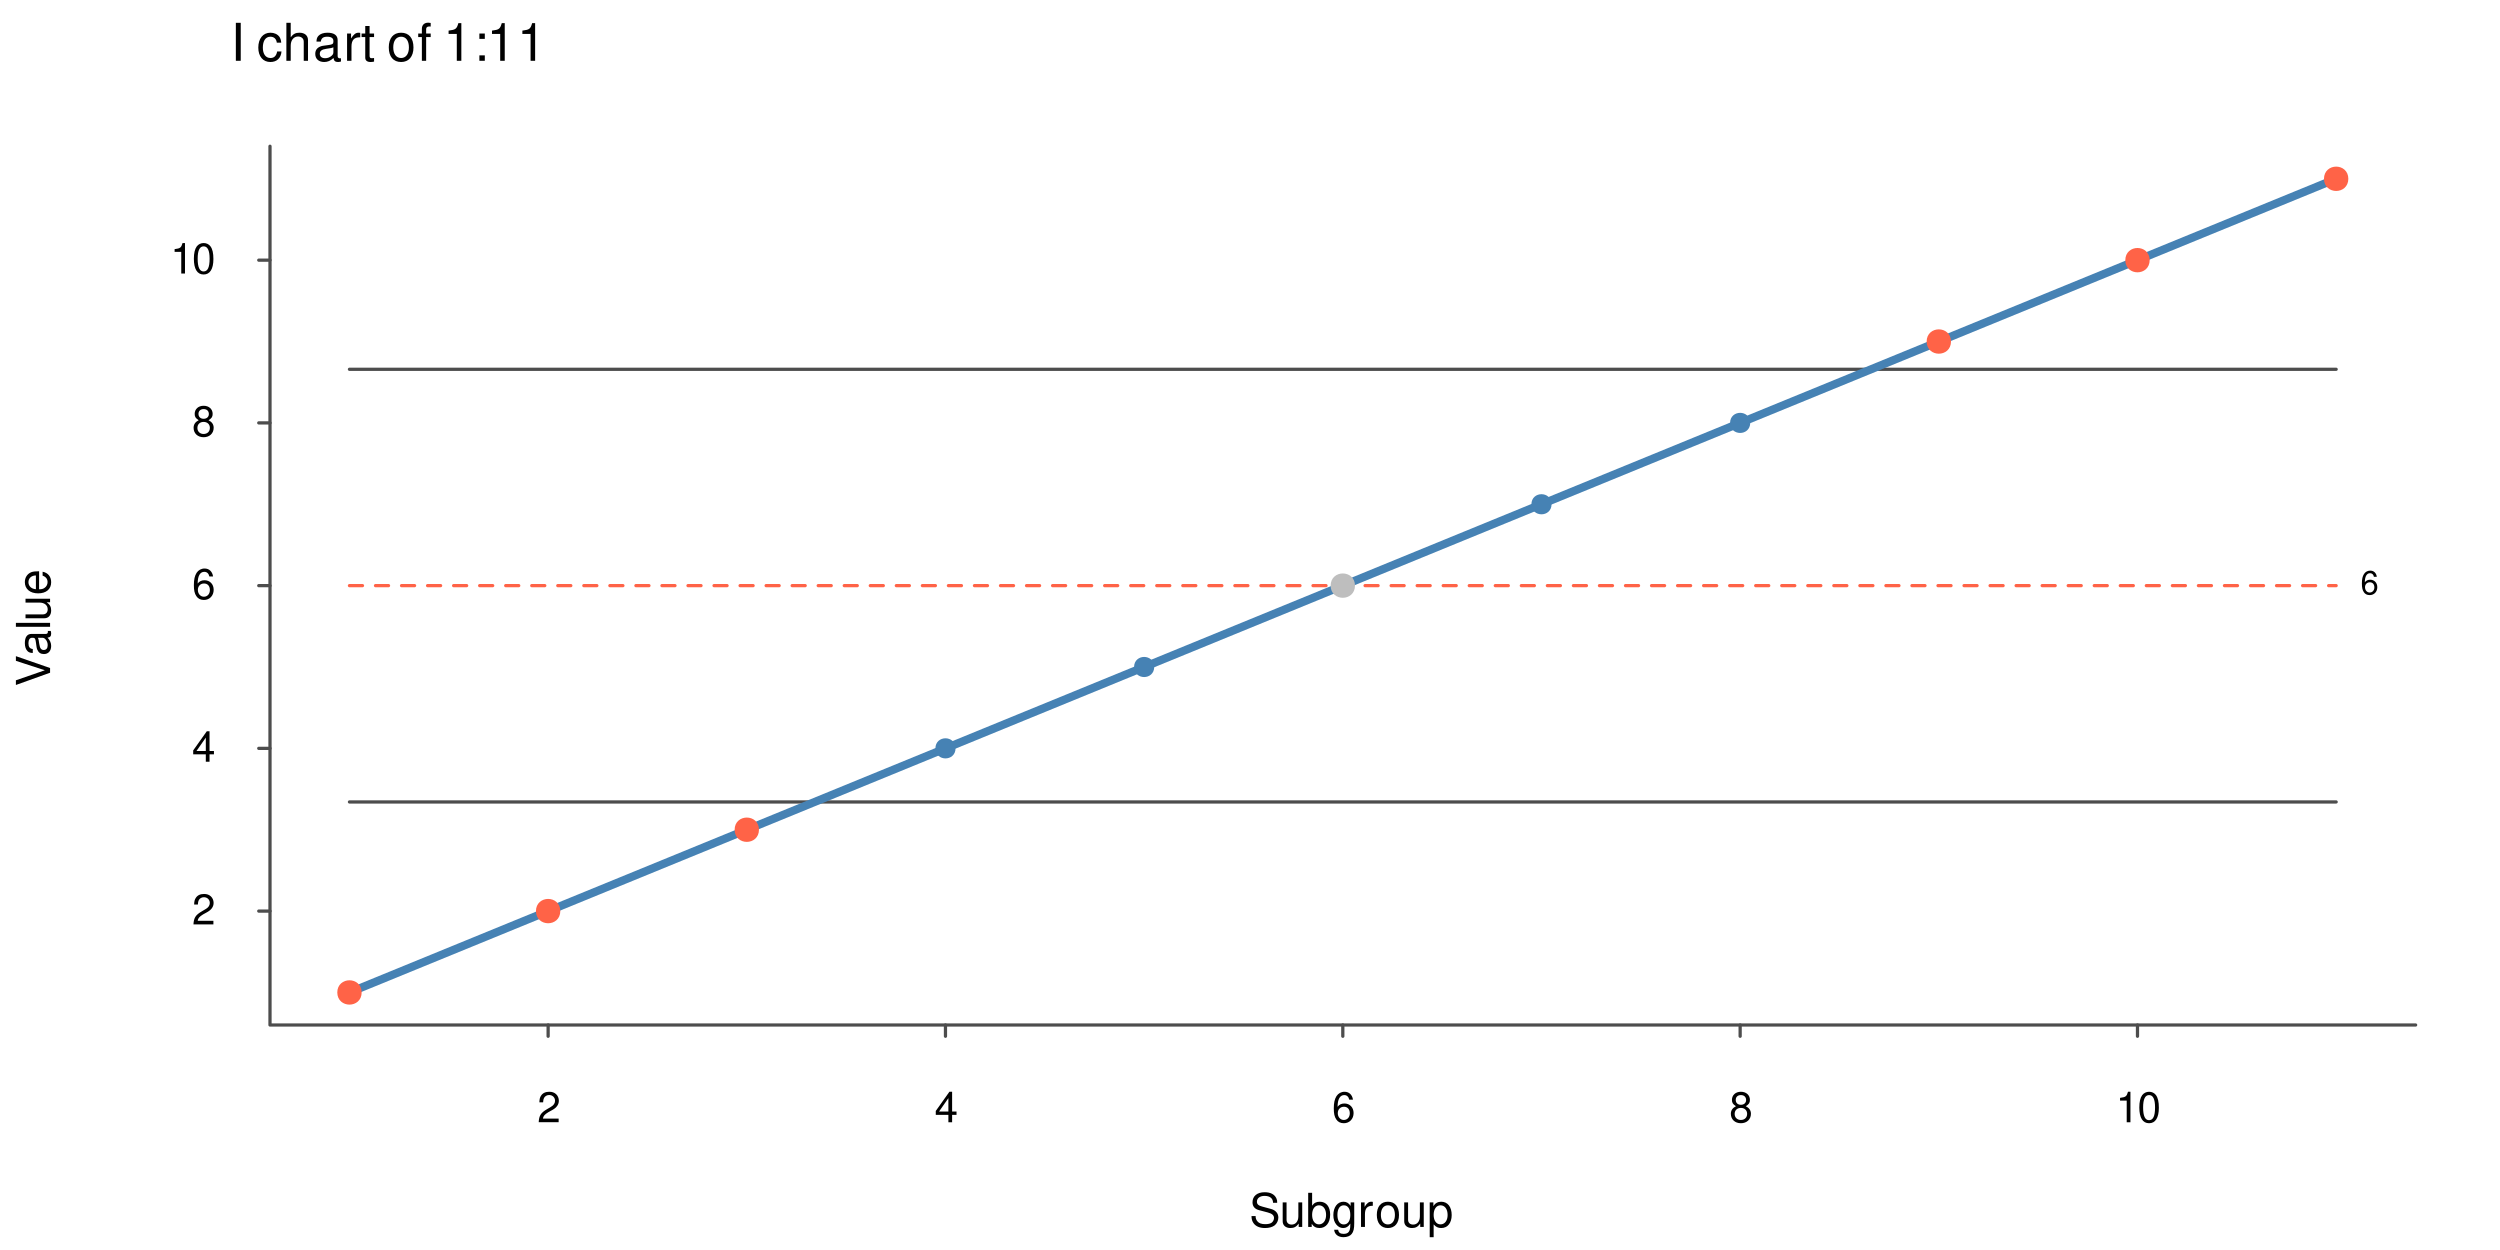 <?xml version="1.0" encoding="UTF-8"?>
<svg xmlns="http://www.w3.org/2000/svg" xmlns:xlink="http://www.w3.org/1999/xlink" width="576" height="288" viewBox="0 0 576 288">
<defs>
<g>
<g id="glyph-0-0">
<path d="M 4.922 -0.844 L 1.297 -0.844 C 1.375 -1.422 1.688 -1.797 2.531 -2.312 L 3.516 -2.859 C 4.469 -3.391 4.969 -4.109 4.969 -4.969 C 4.969 -5.562 4.734 -6.109 4.328 -6.484 C 3.922 -6.859 3.406 -7.031 2.766 -7.031 C 1.891 -7.031 1.234 -6.719 0.859 -6.109 C 0.609 -5.75 0.5 -5.312 0.484 -4.594 L 1.344 -4.594 C 1.375 -5.078 1.422 -5.359 1.547 -5.594 C 1.766 -6.016 2.219 -6.281 2.734 -6.281 C 3.516 -6.281 4.094 -5.719 4.094 -4.953 C 4.094 -4.391 3.766 -3.906 3.156 -3.562 L 2.266 -3.031 C 0.828 -2.203 0.406 -1.547 0.328 -0.016 L 4.922 -0.016 Z M 4.922 -0.844 "/>
</g>
<g id="glyph-0-1">
<path d="M 3.172 -1.703 L 3.172 0 L 4.031 0 L 4.031 -1.703 L 5.047 -1.703 L 5.047 -2.469 L 4.031 -2.469 L 4.031 -7.031 L 3.406 -7.031 L 0.266 -2.609 L 0.266 -1.703 Z M 3.172 -2.469 L 1.016 -2.469 L 3.172 -5.562 Z M 3.172 -2.469 "/>
</g>
<g id="glyph-0-2">
<path d="M 4.844 -5.203 C 4.672 -6.344 3.938 -7.031 2.891 -7.031 C 2.125 -7.031 1.453 -6.656 1.047 -6.031 C 0.609 -5.328 0.422 -4.484 0.422 -3.203 C 0.422 -2.016 0.578 -1.266 1 -0.656 C 1.375 -0.078 1.969 0.219 2.734 0.219 C 4.047 0.219 4.984 -0.766 4.984 -2.125 C 4.984 -3.422 4.109 -4.328 2.875 -4.328 C 2.203 -4.328 1.656 -4.078 1.297 -3.562 C 1.297 -5.312 1.844 -6.266 2.828 -6.266 C 3.438 -6.266 3.844 -5.875 3.984 -5.203 Z M 2.766 -3.578 C 3.594 -3.578 4.109 -3 4.109 -2.062 C 4.109 -1.172 3.531 -0.531 2.734 -0.531 C 1.938 -0.531 1.344 -1.203 1.344 -2.094 C 1.344 -2.969 1.922 -3.578 2.766 -3.578 Z M 2.766 -3.578 "/>
</g>
<g id="glyph-0-3">
<path d="M 3.797 -3.703 C 4.516 -4.141 4.75 -4.484 4.75 -5.156 C 4.75 -6.266 3.891 -7.031 2.672 -7.031 C 1.453 -7.031 0.609 -6.266 0.609 -5.156 C 0.609 -4.484 0.828 -4.156 1.531 -3.703 C 0.75 -3.297 0.359 -2.734 0.359 -1.953 C 0.359 -0.672 1.297 0.219 2.672 0.219 C 4.031 0.219 4.984 -0.672 4.984 -1.953 C 4.984 -2.734 4.594 -3.297 3.797 -3.703 Z M 2.672 -6.266 C 3.406 -6.266 3.875 -5.828 3.875 -5.125 C 3.875 -4.469 3.391 -4.031 2.672 -4.031 C 1.938 -4.031 1.484 -4.469 1.484 -5.156 C 1.484 -5.828 1.938 -6.266 2.672 -6.266 Z M 2.672 -3.312 C 3.531 -3.312 4.109 -2.75 4.109 -1.938 C 4.109 -1.094 3.531 -0.531 2.656 -0.531 C 1.812 -0.531 1.234 -1.109 1.234 -1.922 C 1.234 -2.766 1.812 -3.312 2.672 -3.312 Z M 2.672 -3.312 "/>
</g>
<g id="glyph-0-4">
<path d="M 2.516 -5 L 2.516 0 L 3.375 0 L 3.375 -7.031 L 2.812 -7.031 C 2.5 -5.953 2.312 -5.797 0.984 -5.625 L 0.984 -5 Z M 2.516 -5 "/>
</g>
<g id="glyph-0-5">
<path d="M 2.672 -7.031 C 2.031 -7.031 1.453 -6.734 1.094 -6.266 C 0.641 -5.641 0.422 -4.703 0.422 -3.406 C 0.422 -1.031 1.203 0.219 2.672 0.219 C 4.125 0.219 4.922 -1.031 4.922 -3.344 C 4.922 -4.703 4.719 -5.625 4.25 -6.266 C 3.891 -6.75 3.328 -7.031 2.672 -7.031 Z M 2.672 -6.266 C 3.594 -6.266 4.047 -5.328 4.047 -3.422 C 4.047 -1.422 3.609 -0.484 2.656 -0.484 C 1.75 -0.484 1.297 -1.453 1.297 -3.391 C 1.297 -5.328 1.75 -6.266 2.672 -6.266 Z M 2.672 -6.266 "/>
</g>
<g id="glyph-1-0">
</g>
<g id="glyph-1-1">
<path d="M 3.766 -4.047 C 3.641 -4.938 3.062 -5.469 2.25 -5.469 C 1.656 -5.469 1.125 -5.188 0.812 -4.688 C 0.469 -4.156 0.328 -3.484 0.328 -2.5 C 0.328 -1.578 0.453 -0.984 0.781 -0.5 C 1.062 -0.062 1.531 0.172 2.125 0.172 C 3.141 0.172 3.875 -0.594 3.875 -1.656 C 3.875 -2.656 3.203 -3.375 2.234 -3.375 C 1.703 -3.375 1.297 -3.172 1 -2.781 C 1.016 -4.125 1.438 -4.875 2.203 -4.875 C 2.672 -4.875 3 -4.578 3.094 -4.047 Z M 2.156 -2.781 C 2.797 -2.781 3.203 -2.328 3.203 -1.609 C 3.203 -0.922 2.75 -0.422 2.125 -0.422 C 1.516 -0.422 1.047 -0.938 1.047 -1.641 C 1.047 -2.312 1.5 -2.781 2.156 -2.781 Z M 2.156 -2.781 "/>
</g>
<g id="glyph-2-0">
<path d="M 6.438 -5.562 C 6.438 -6.094 6.406 -6.25 6.234 -6.625 C 5.797 -7.531 4.875 -8 3.547 -8 C 1.828 -8 0.75 -7.109 0.75 -5.688 C 0.75 -4.734 1.266 -4.125 2.297 -3.859 L 4.25 -3.344 C 5.266 -3.078 5.703 -2.672 5.703 -2.062 C 5.703 -1.641 5.469 -1.203 5.141 -0.969 C 4.828 -0.75 4.328 -0.641 3.688 -0.641 C 2.828 -0.641 2.25 -0.844 1.875 -1.297 C 1.594 -1.641 1.453 -2.016 1.469 -2.5 L 0.516 -2.5 C 0.531 -1.781 0.672 -1.312 0.984 -0.875 C 1.516 -0.125 2.422 0.25 3.625 0.25 C 4.562 0.25 5.328 0.031 5.844 -0.359 C 6.375 -0.781 6.703 -1.484 6.703 -2.156 C 6.703 -3.125 6.094 -3.844 5.031 -4.141 L 3.062 -4.672 C 2.109 -4.922 1.766 -5.219 1.766 -5.828 C 1.766 -6.625 2.469 -7.156 3.516 -7.156 C 4.766 -7.156 5.469 -6.594 5.484 -5.562 Z M 6.438 -5.562 "/>
</g>
<g id="glyph-2-1">
<path d="M 5.203 0 L 5.203 -5.656 L 4.312 -5.656 L 4.312 -2.453 C 4.312 -1.297 3.703 -0.547 2.766 -0.547 C 2.047 -0.547 1.594 -0.969 1.594 -1.656 L 1.594 -5.656 L 0.703 -5.656 L 0.703 -1.297 C 0.703 -0.359 1.406 0.25 2.5 0.25 C 3.344 0.25 3.859 -0.047 4.391 -0.781 L 4.391 0 Z M 5.203 0 "/>
</g>
<g id="glyph-2-2">
<path d="M 0.578 -7.875 L 0.578 0 L 1.391 0 L 1.391 -0.719 C 1.828 -0.062 2.391 0.25 3.188 0.25 C 4.672 0.25 5.641 -0.969 5.641 -2.844 C 5.641 -4.688 4.734 -5.812 3.234 -5.812 C 2.453 -5.812 1.906 -5.531 1.484 -4.891 L 1.484 -7.875 Z M 3.062 -4.984 C 4.062 -4.984 4.703 -4.109 4.703 -2.75 C 4.703 -1.469 4.031 -0.594 3.062 -0.594 C 2.094 -0.594 1.484 -1.453 1.484 -2.781 C 1.484 -4.109 2.094 -4.984 3.062 -4.984 Z M 3.062 -4.984 "/>
</g>
<g id="glyph-2-3">
<path d="M 4.359 -5.656 L 4.359 -4.844 C 3.906 -5.516 3.406 -5.812 2.703 -5.812 C 1.328 -5.812 0.375 -4.547 0.375 -2.734 C 0.375 -1.781 0.609 -1.094 1.094 -0.516 C 1.516 -0.016 2.047 0.25 2.641 0.25 C 3.312 0.25 3.797 -0.047 4.281 -0.766 L 4.281 -0.469 C 4.281 1.031 3.859 1.594 2.734 1.594 C 1.969 1.594 1.562 1.297 1.484 0.641 L 0.562 0.641 C 0.641 1.688 1.484 2.359 2.703 2.359 C 3.547 2.359 4.234 2.078 4.594 1.625 C 5.031 1.094 5.188 0.406 5.188 -0.922 L 5.188 -5.656 Z M 2.781 -4.984 C 3.734 -4.984 4.281 -4.188 4.281 -2.75 C 4.281 -1.375 3.719 -0.578 2.781 -0.578 C 1.859 -0.578 1.312 -1.391 1.312 -2.781 C 1.312 -4.172 1.859 -4.984 2.781 -4.984 Z M 2.781 -4.984 "/>
</g>
<g id="glyph-2-4">
<path d="M 0.75 -5.656 L 0.75 0 L 1.656 0 L 1.656 -2.938 C 1.656 -4.297 2.219 -4.906 3.469 -4.875 L 3.469 -5.781 C 3.312 -5.812 3.234 -5.812 3.125 -5.812 C 2.531 -5.812 2.094 -5.469 1.578 -4.625 L 1.578 -5.656 Z M 0.75 -5.656 "/>
</g>
<g id="glyph-2-5">
<path d="M 2.938 -5.812 C 1.344 -5.812 0.391 -4.688 0.391 -2.781 C 0.391 -0.875 1.344 0.25 2.953 0.25 C 4.547 0.25 5.5 -0.891 5.5 -2.75 C 5.5 -4.703 4.578 -5.812 2.938 -5.812 Z M 2.953 -4.984 C 3.969 -4.984 4.562 -4.156 4.562 -2.75 C 4.562 -1.422 3.938 -0.578 2.953 -0.578 C 1.938 -0.578 1.328 -1.422 1.328 -2.781 C 1.328 -4.156 1.938 -4.984 2.953 -4.984 Z M 2.953 -4.984 "/>
</g>
<g id="glyph-2-6">
<path d="M 0.578 2.359 L 1.484 2.359 L 1.484 -0.594 C 1.969 -0.016 2.5 0.25 3.234 0.25 C 4.703 0.25 5.641 -0.922 5.641 -2.734 C 5.641 -4.625 4.719 -5.812 3.219 -5.812 C 2.453 -5.812 1.828 -5.469 1.422 -4.797 L 1.422 -5.656 L 0.578 -5.656 Z M 3.062 -4.984 C 4.062 -4.984 4.703 -4.109 4.703 -2.75 C 4.703 -1.469 4.047 -0.594 3.062 -0.594 C 2.109 -0.594 1.484 -1.453 1.484 -2.781 C 1.484 -4.109 2.109 -4.984 3.062 -4.984 Z M 3.062 -4.984 "/>
</g>
<g id="glyph-3-0">
<path d="M 0 -4.234 L -7.875 -6.969 L -7.875 -5.891 L -1.203 -3.719 L -7.875 -1.406 L -7.875 -0.328 L 0 -3.156 Z M 0 -4.234 "/>
</g>
<g id="glyph-3-1">
<path d="M -0.531 -5.781 C -0.5 -5.672 -0.5 -5.641 -0.5 -5.578 C -0.5 -5.266 -0.672 -5.094 -0.953 -5.094 L -4.281 -5.094 C -5.281 -5.094 -5.812 -4.359 -5.812 -2.969 C -5.812 -2.141 -5.578 -1.484 -5.156 -1.094 C -4.875 -0.828 -4.547 -0.719 -3.984 -0.703 L -3.984 -1.609 C -4.672 -1.688 -4.984 -2.094 -4.984 -2.938 C -4.984 -3.75 -4.688 -4.203 -4.141 -4.203 L -3.906 -4.203 C -3.516 -4.188 -3.375 -4 -3.281 -3.266 C -3.125 -1.984 -3.078 -1.797 -2.938 -1.453 C -2.656 -0.781 -2.156 -0.453 -1.422 -0.453 C -0.406 -0.453 0.25 -1.172 0.25 -2.312 C 0.25 -3.016 0 -3.594 -0.578 -4.234 C 0 -4.297 0.25 -4.578 0.25 -5.156 C 0.25 -5.359 0.234 -5.469 0.156 -5.781 Z M -1.781 -4.203 C -1.484 -4.203 -1.297 -4.109 -1.047 -3.844 C -0.719 -3.484 -0.547 -3.031 -0.547 -2.5 C -0.547 -1.797 -0.875 -1.391 -1.453 -1.391 C -2.047 -1.391 -2.344 -1.781 -2.484 -2.75 C -2.609 -3.719 -2.656 -3.891 -2.797 -4.203 Z M -1.781 -4.203 "/>
</g>
<g id="glyph-3-2">
<path d="M -7.875 -1.641 L -7.875 -0.734 L 0 -0.734 L 0 -1.641 Z M -7.875 -1.641 "/>
</g>
<g id="glyph-3-3">
<path d="M 0 -5.203 L -5.656 -5.203 L -5.656 -4.312 L -2.453 -4.312 C -1.297 -4.312 -0.547 -3.703 -0.547 -2.766 C -0.547 -2.047 -0.969 -1.594 -1.656 -1.594 L -5.656 -1.594 L -5.656 -0.703 L -1.297 -0.703 C -0.359 -0.703 0.25 -1.406 0.25 -2.5 C 0.25 -3.344 -0.047 -3.859 -0.781 -4.391 L 0 -4.391 Z M 0 -5.203 "/>
</g>
<g id="glyph-3-4">
<path d="M -2.531 -5.531 C -3.391 -5.531 -3.906 -5.469 -4.328 -5.312 C -5.266 -4.938 -5.812 -4.078 -5.812 -3.016 C -5.812 -1.453 -4.625 -0.438 -2.75 -0.438 C -0.891 -0.438 0.25 -1.406 0.25 -3 C 0.25 -4.297 -0.484 -5.188 -1.719 -5.422 L -1.719 -4.516 C -0.969 -4.266 -0.578 -3.75 -0.578 -3.031 C -0.578 -2.469 -0.844 -1.969 -1.312 -1.672 C -1.641 -1.453 -1.969 -1.375 -2.531 -1.375 Z M -3.266 -1.391 C -4.312 -1.469 -4.984 -2.109 -4.984 -3.016 C -4.984 -3.938 -4.281 -4.562 -3.266 -4.562 Z M -3.266 -1.391 "/>
</g>
<g id="glyph-4-0">
<path d="M 2.328 -8.75 L 1.203 -8.75 L 1.203 0 L 2.328 0 Z M 2.328 -8.75 "/>
</g>
<g id="glyph-4-1">
</g>
<g id="glyph-4-2">
<path d="M 5.656 -4.172 C 5.609 -4.781 5.469 -5.188 5.234 -5.531 C 4.797 -6.125 4.047 -6.469 3.172 -6.469 C 1.469 -6.469 0.375 -5.125 0.375 -3.031 C 0.375 -1.016 1.453 0.281 3.156 0.281 C 4.656 0.281 5.609 -0.625 5.719 -2.156 L 4.719 -2.156 C 4.547 -1.156 4.031 -0.641 3.188 -0.641 C 2.078 -0.641 1.422 -1.547 1.422 -3.031 C 1.422 -4.609 2.062 -5.547 3.156 -5.547 C 4 -5.547 4.531 -5.047 4.641 -4.172 Z M 5.656 -4.172 "/>
</g>
<g id="glyph-4-3">
<path d="M 0.844 -8.75 L 0.844 0 L 1.844 0 L 1.844 -3.469 C 1.844 -4.75 2.516 -5.594 3.547 -5.594 C 3.875 -5.594 4.188 -5.5 4.422 -5.312 C 4.719 -5.094 4.844 -4.797 4.844 -4.359 L 4.844 0 L 5.828 0 L 5.828 -4.75 C 5.828 -5.812 5.078 -6.469 3.859 -6.469 C 2.969 -6.469 2.422 -6.188 1.844 -5.422 L 1.844 -8.75 Z M 0.844 -8.75 "/>
</g>
<g id="glyph-4-4">
<path d="M 6.422 -0.594 C 6.312 -0.562 6.266 -0.562 6.203 -0.562 C 5.859 -0.562 5.656 -0.75 5.656 -1.062 L 5.656 -4.75 C 5.656 -5.875 4.844 -6.469 3.297 -6.469 C 2.375 -6.469 1.641 -6.203 1.219 -5.734 C 0.922 -5.406 0.797 -5.047 0.781 -4.422 L 1.781 -4.422 C 1.875 -5.203 2.328 -5.547 3.266 -5.547 C 4.172 -5.547 4.672 -5.203 4.672 -4.609 L 4.672 -4.344 C 4.656 -3.906 4.438 -3.75 3.625 -3.641 C 2.203 -3.469 1.984 -3.422 1.609 -3.266 C 0.875 -2.953 0.5 -2.406 0.5 -1.578 C 0.5 -0.438 1.297 0.281 2.562 0.281 C 3.359 0.281 4 0 4.703 -0.641 C 4.781 0 5.094 0.281 5.734 0.281 C 5.953 0.281 6.078 0.25 6.422 0.172 Z M 4.672 -1.984 C 4.672 -1.641 4.578 -1.438 4.266 -1.156 C 3.859 -0.797 3.375 -0.594 2.781 -0.594 C 2 -0.594 1.547 -0.969 1.547 -1.609 C 1.547 -2.266 1.984 -2.609 3.062 -2.766 C 4.125 -2.906 4.328 -2.953 4.672 -3.109 Z M 4.672 -1.984 "/>
</g>
<g id="glyph-4-5">
<path d="M 0.828 -6.281 L 0.828 0 L 1.844 0 L 1.844 -3.266 C 1.844 -4.781 2.469 -5.453 3.859 -5.406 L 3.859 -6.438 C 3.688 -6.453 3.594 -6.469 3.469 -6.469 C 2.812 -6.469 2.328 -6.078 1.75 -5.141 L 1.75 -6.281 Z M 0.828 -6.281 "/>
</g>
<g id="glyph-4-6">
<path d="M 3.047 -6.281 L 2.016 -6.281 L 2.016 -8.016 L 1.016 -8.016 L 1.016 -6.281 L 0.172 -6.281 L 0.172 -5.469 L 1.016 -5.469 L 1.016 -0.719 C 1.016 -0.078 1.453 0.281 2.234 0.281 C 2.5 0.281 2.719 0.25 3.047 0.188 L 3.047 -0.641 C 2.906 -0.609 2.766 -0.594 2.562 -0.594 C 2.141 -0.594 2.016 -0.719 2.016 -1.156 L 2.016 -5.469 L 3.047 -5.469 Z M 3.047 -6.281 "/>
</g>
<g id="glyph-4-7">
<path d="M 3.266 -6.469 C 1.484 -6.469 0.438 -5.203 0.438 -3.094 C 0.438 -0.969 1.484 0.281 3.281 0.281 C 5.047 0.281 6.125 -0.984 6.125 -3.047 C 6.125 -5.234 5.094 -6.469 3.266 -6.469 Z M 3.281 -5.547 C 4.406 -5.547 5.078 -4.625 5.078 -3.062 C 5.078 -1.578 4.375 -0.641 3.281 -0.641 C 2.156 -0.641 1.469 -1.578 1.469 -3.094 C 1.469 -4.625 2.156 -5.547 3.281 -5.547 Z M 3.281 -5.547 "/>
</g>
<g id="glyph-4-8">
<path d="M 3.094 -6.281 L 2.047 -6.281 L 2.047 -7.266 C 2.047 -7.688 2.281 -7.906 2.75 -7.906 C 2.828 -7.906 2.875 -7.906 3.094 -7.891 L 3.094 -8.719 C 2.875 -8.766 2.734 -8.781 2.531 -8.781 C 1.609 -8.781 1.062 -8.25 1.062 -7.359 L 1.062 -6.281 L 0.219 -6.281 L 0.219 -5.469 L 1.062 -5.469 L 1.062 0 L 2.047 0 L 2.047 -5.469 L 3.094 -5.469 Z M 3.094 -6.281 "/>
</g>
<g id="glyph-4-9">
<path d="M 3.109 -6.188 L 3.109 0 L 4.156 0 L 4.156 -8.672 L 3.469 -8.672 C 3.094 -7.344 2.859 -7.156 1.219 -6.953 L 1.219 -6.188 Z M 3.109 -6.188 "/>
</g>
<g id="glyph-4-10">
<path d="M 2.562 -1.25 L 1.312 -1.25 L 1.312 0 L 2.562 0 Z M 2.562 -6.281 L 1.312 -6.281 L 1.312 -5.047 L 2.562 -5.047 Z M 2.562 -6.281 "/>
</g>
</g>
</defs>
<rect x="-57.6" y="-28.8" width="691.2" height="345.6" fill="rgb(100%, 100%, 100%)" fill-opacity="1"/>
<path fill="none" stroke-width="0.75" stroke-linecap="round" stroke-linejoin="round" stroke="rgb(30.196%, 30.196%, 30.196%)" stroke-opacity="1" stroke-miterlimit="10" d="M 62.207 33.695 L 62.207 236.16 L 556.559 236.16 "/>
<path fill="none" stroke-width="0.75" stroke-linecap="round" stroke-linejoin="round" stroke="rgb(30.196%, 30.196%, 30.196%)" stroke-opacity="1" stroke-miterlimit="10" d="M 126.289 236.16 L 126.289 238.754 "/>
<path fill="none" stroke-width="0.75" stroke-linecap="round" stroke-linejoin="round" stroke="rgb(30.196%, 30.196%, 30.196%)" stroke-opacity="1" stroke-miterlimit="10" d="M 217.836 236.16 L 217.836 238.754 "/>
<path fill="none" stroke-width="0.75" stroke-linecap="round" stroke-linejoin="round" stroke="rgb(30.196%, 30.196%, 30.196%)" stroke-opacity="1" stroke-miterlimit="10" d="M 309.383 236.16 L 309.383 238.754 "/>
<path fill="none" stroke-width="0.75" stroke-linecap="round" stroke-linejoin="round" stroke="rgb(30.196%, 30.196%, 30.196%)" stroke-opacity="1" stroke-miterlimit="10" d="M 400.93 236.16 L 400.93 238.754 "/>
<path fill="none" stroke-width="0.75" stroke-linecap="round" stroke-linejoin="round" stroke="rgb(30.196%, 30.196%, 30.196%)" stroke-opacity="1" stroke-miterlimit="10" d="M 492.477 236.16 L 492.477 238.754 "/>
<g fill="rgb(0%, 0%, 0%)" fill-opacity="1">
<use xlink:href="#glyph-0-0" x="123.789" y="258.573"/>
</g>
<g fill="rgb(0%, 0%, 0%)" fill-opacity="1">
<use xlink:href="#glyph-0-1" x="215.336" y="258.573"/>
</g>
<g fill="rgb(0%, 0%, 0%)" fill-opacity="1">
<use xlink:href="#glyph-0-2" x="306.883" y="258.573"/>
</g>
<g fill="rgb(0%, 0%, 0%)" fill-opacity="1">
<use xlink:href="#glyph-0-3" x="398.43" y="258.573"/>
</g>
<g fill="rgb(0%, 0%, 0%)" fill-opacity="1">
<use xlink:href="#glyph-0-4" x="487.477" y="258.573"/>
<use xlink:href="#glyph-0-5" x="492.477" y="258.573"/>
</g>
<path fill="none" stroke-width="0.75" stroke-linecap="round" stroke-linejoin="round" stroke="rgb(30.196%, 30.196%, 30.196%)" stroke-opacity="1" stroke-miterlimit="10" d="M 62.207 209.914 L 59.617 209.914 "/>
<path fill="none" stroke-width="0.75" stroke-linecap="round" stroke-linejoin="round" stroke="rgb(30.196%, 30.196%, 30.196%)" stroke-opacity="1" stroke-miterlimit="10" d="M 62.207 172.422 L 59.617 172.422 "/>
<path fill="none" stroke-width="0.75" stroke-linecap="round" stroke-linejoin="round" stroke="rgb(30.196%, 30.196%, 30.196%)" stroke-opacity="1" stroke-miterlimit="10" d="M 62.207 134.93 L 59.617 134.93 "/>
<path fill="none" stroke-width="0.75" stroke-linecap="round" stroke-linejoin="round" stroke="rgb(30.196%, 30.196%, 30.196%)" stroke-opacity="1" stroke-miterlimit="10" d="M 62.207 97.434 L 59.617 97.434 "/>
<path fill="none" stroke-width="0.75" stroke-linecap="round" stroke-linejoin="round" stroke="rgb(30.196%, 30.196%, 30.196%)" stroke-opacity="1" stroke-miterlimit="10" d="M 62.207 59.941 L 59.617 59.941 "/>
<g fill="rgb(0%, 0%, 0%)" fill-opacity="1">
<use xlink:href="#glyph-0-0" x="44.246" y="212.999"/>
</g>
<g fill="rgb(0%, 0%, 0%)" fill-opacity="1">
<use xlink:href="#glyph-0-1" x="44.246" y="175.507"/>
</g>
<g fill="rgb(0%, 0%, 0%)" fill-opacity="1">
<use xlink:href="#glyph-0-2" x="44.246" y="138.015"/>
</g>
<g fill="rgb(0%, 0%, 0%)" fill-opacity="1">
<use xlink:href="#glyph-0-3" x="44.246" y="100.519"/>
</g>
<g fill="rgb(0%, 0%, 0%)" fill-opacity="1">
<use xlink:href="#glyph-0-4" x="39.246" y="63.026"/>
<use xlink:href="#glyph-0-5" x="44.246" y="63.026"/>
</g>
<path fill="none" stroke-width="0.75" stroke-linecap="round" stroke-linejoin="round" stroke="rgb(100%, 38.824%, 27.843%)" stroke-opacity="1" stroke-dasharray="3 3" stroke-miterlimit="10" d="M 80.516 134.93 L 538.25 134.93 "/>
<path fill="none" stroke-width="0.75" stroke-linecap="round" stroke-linejoin="round" stroke="rgb(30.196%, 30.196%, 30.196%)" stroke-opacity="1" stroke-miterlimit="10" d="M 80.516 184.77 L 538.25 184.77 "/>
<path fill="none" stroke-width="0.75" stroke-linecap="round" stroke-linejoin="round" stroke="rgb(30.196%, 30.196%, 30.196%)" stroke-opacity="1" stroke-miterlimit="10" d="M 80.516 85.086 L 538.25 85.086 "/>
<path fill="none" stroke-width="1.875" stroke-linecap="round" stroke-linejoin="round" stroke="rgb(27.451%, 50.98%, 70.588%)" stroke-opacity="1" stroke-miterlimit="10" d="M 80.516 228.66 L 309.383 134.93 L 355.156 116.18 L 538.25 41.195 "/>
<path fill-rule="nonzero" fill="rgb(100%, 38.824%, 27.843%)" fill-opacity="1" stroke-width="0.75" stroke-linecap="round" stroke-linejoin="round" stroke="rgb(100%, 38.824%, 27.843%)" stroke-opacity="1" stroke-miterlimit="10" d="M 82.949 228.66 C 82.949 231.902 78.086 231.902 78.086 228.66 C 78.086 225.422 82.949 225.422 82.949 228.66 "/>
<path fill-rule="nonzero" fill="rgb(100%, 38.824%, 27.843%)" fill-opacity="1" stroke-width="0.75" stroke-linecap="round" stroke-linejoin="round" stroke="rgb(100%, 38.824%, 27.843%)" stroke-opacity="1" stroke-miterlimit="10" d="M 128.719 209.914 C 128.719 213.156 123.859 213.156 123.859 209.914 C 123.859 206.676 128.719 206.676 128.719 209.914 "/>
<path fill-rule="nonzero" fill="rgb(100%, 38.824%, 27.843%)" fill-opacity="1" stroke-width="0.75" stroke-linecap="round" stroke-linejoin="round" stroke="rgb(100%, 38.824%, 27.843%)" stroke-opacity="1" stroke-miterlimit="10" d="M 174.492 191.168 C 174.492 194.406 169.633 194.406 169.633 191.168 C 169.633 187.93 174.492 187.93 174.492 191.168 "/>
<path fill-rule="nonzero" fill="rgb(27.451%, 50.98%, 70.588%)" fill-opacity="1" stroke-width="0.75" stroke-linecap="round" stroke-linejoin="round" stroke="rgb(27.451%, 50.98%, 70.588%)" stroke-opacity="1" stroke-miterlimit="10" d="M 219.781 172.422 C 219.781 175.012 215.895 175.012 215.895 172.422 C 215.895 169.828 219.781 169.828 219.781 172.422 "/>
<path fill-rule="nonzero" fill="rgb(27.451%, 50.98%, 70.588%)" fill-opacity="1" stroke-width="0.75" stroke-linecap="round" stroke-linejoin="round" stroke="rgb(27.451%, 50.98%, 70.588%)" stroke-opacity="1" stroke-miterlimit="10" d="M 265.555 153.676 C 265.555 156.266 261.668 156.266 261.668 153.676 C 261.668 151.082 265.555 151.082 265.555 153.676 "/>
<path fill-rule="nonzero" fill="rgb(74.51%, 74.51%, 74.51%)" fill-opacity="1" stroke-width="0.75" stroke-linecap="round" stroke-linejoin="round" stroke="rgb(74.51%, 74.51%, 74.51%)" stroke-opacity="1" stroke-miterlimit="10" d="M 311.812 134.93 C 311.812 138.168 306.953 138.168 306.953 134.93 C 306.953 131.688 311.812 131.688 311.812 134.93 "/>
<path fill-rule="nonzero" fill="rgb(27.451%, 50.98%, 70.588%)" fill-opacity="1" stroke-width="0.75" stroke-linecap="round" stroke-linejoin="round" stroke="rgb(27.451%, 50.98%, 70.588%)" stroke-opacity="1" stroke-miterlimit="10" d="M 357.102 116.18 C 357.102 118.773 353.215 118.773 353.215 116.18 C 353.215 113.59 357.102 113.59 357.102 116.18 "/>
<path fill-rule="nonzero" fill="rgb(27.451%, 50.98%, 70.588%)" fill-opacity="1" stroke-width="0.75" stroke-linecap="round" stroke-linejoin="round" stroke="rgb(27.451%, 50.98%, 70.588%)" stroke-opacity="1" stroke-miterlimit="10" d="M 402.875 97.434 C 402.875 100.027 398.988 100.027 398.988 97.434 C 398.988 94.844 402.875 94.844 402.875 97.434 "/>
<path fill-rule="nonzero" fill="rgb(100%, 38.824%, 27.843%)" fill-opacity="1" stroke-width="0.75" stroke-linecap="round" stroke-linejoin="round" stroke="rgb(100%, 38.824%, 27.843%)" stroke-opacity="1" stroke-miterlimit="10" d="M 449.133 78.688 C 449.133 81.93 444.273 81.93 444.273 78.688 C 444.273 75.449 449.133 75.449 449.133 78.688 "/>
<path fill-rule="nonzero" fill="rgb(100%, 38.824%, 27.843%)" fill-opacity="1" stroke-width="0.75" stroke-linecap="round" stroke-linejoin="round" stroke="rgb(100%, 38.824%, 27.843%)" stroke-opacity="1" stroke-miterlimit="10" d="M 494.906 59.941 C 494.906 63.18 490.047 63.18 490.047 59.941 C 490.047 56.703 494.906 56.703 494.906 59.941 "/>
<path fill-rule="nonzero" fill="rgb(100%, 38.824%, 27.843%)" fill-opacity="1" stroke-width="0.75" stroke-linecap="round" stroke-linejoin="round" stroke="rgb(100%, 38.824%, 27.843%)" stroke-opacity="1" stroke-miterlimit="10" d="M 540.68 41.195 C 540.68 44.434 535.82 44.434 535.82 41.195 C 535.82 37.953 540.68 37.953 540.68 41.195 "/>
<g fill="rgb(0%, 0%, 0%)" fill-opacity="1">
<use xlink:href="#glyph-1-0" x="539.852" y="136.94"/>
<use xlink:href="#glyph-1-0" x="541.852" y="136.94"/>
<use xlink:href="#glyph-1-1" x="543.852" y="136.94"/>
</g>
<g fill="rgb(0%, 0%, 0%)" fill-opacity="1">
<use xlink:href="#glyph-2-0" x="287.828" y="282.689"/>
<use xlink:href="#glyph-2-1" x="294.828" y="282.689"/>
<use xlink:href="#glyph-2-2" x="300.828" y="282.689"/>
<use xlink:href="#glyph-2-3" x="306.828" y="282.689"/>
<use xlink:href="#glyph-2-4" x="312.828" y="282.689"/>
<use xlink:href="#glyph-2-5" x="316.828" y="282.689"/>
<use xlink:href="#glyph-2-1" x="322.828" y="282.689"/>
<use xlink:href="#glyph-2-6" x="328.828" y="282.689"/>
</g>
<g fill="rgb(0%, 0%, 0%)" fill-opacity="1">
<use xlink:href="#glyph-3-0" x="11.537" y="158.148"/>
<use xlink:href="#glyph-3-1" x="11.537" y="151.148"/>
<use xlink:href="#glyph-3-2" x="11.537" y="145.148"/>
<use xlink:href="#glyph-3-3" x="11.537" y="143.148"/>
<use xlink:href="#glyph-3-4" x="11.537" y="137.148"/>
</g>
<g fill="rgb(0%, 0%, 0%)" fill-opacity="1">
<use xlink:href="#glyph-4-0" x="53.137" y="14.006"/>
<use xlink:href="#glyph-4-1" x="56.137" y="14.006"/>
<use xlink:href="#glyph-4-2" x="59.137" y="14.006"/>
<use xlink:href="#glyph-4-3" x="65.137" y="14.006"/>
<use xlink:href="#glyph-4-4" x="72.137" y="14.006"/>
<use xlink:href="#glyph-4-5" x="79.137" y="14.006"/>
<use xlink:href="#glyph-4-6" x="83.137" y="14.006"/>
<use xlink:href="#glyph-4-1" x="86.137" y="14.006"/>
<use xlink:href="#glyph-4-7" x="89.137" y="14.006"/>
<use xlink:href="#glyph-4-8" x="96.137" y="14.006"/>
<use xlink:href="#glyph-4-1" x="99.137" y="14.006"/>
<use xlink:href="#glyph-4-9" x="102.137" y="14.006"/>
<use xlink:href="#glyph-4-10" x="109.137" y="14.006"/>
<use xlink:href="#glyph-4-9" x="112.137" y="14.006"/>
<use xlink:href="#glyph-4-9" x="119.137" y="14.006"/>
</g>
</svg>
